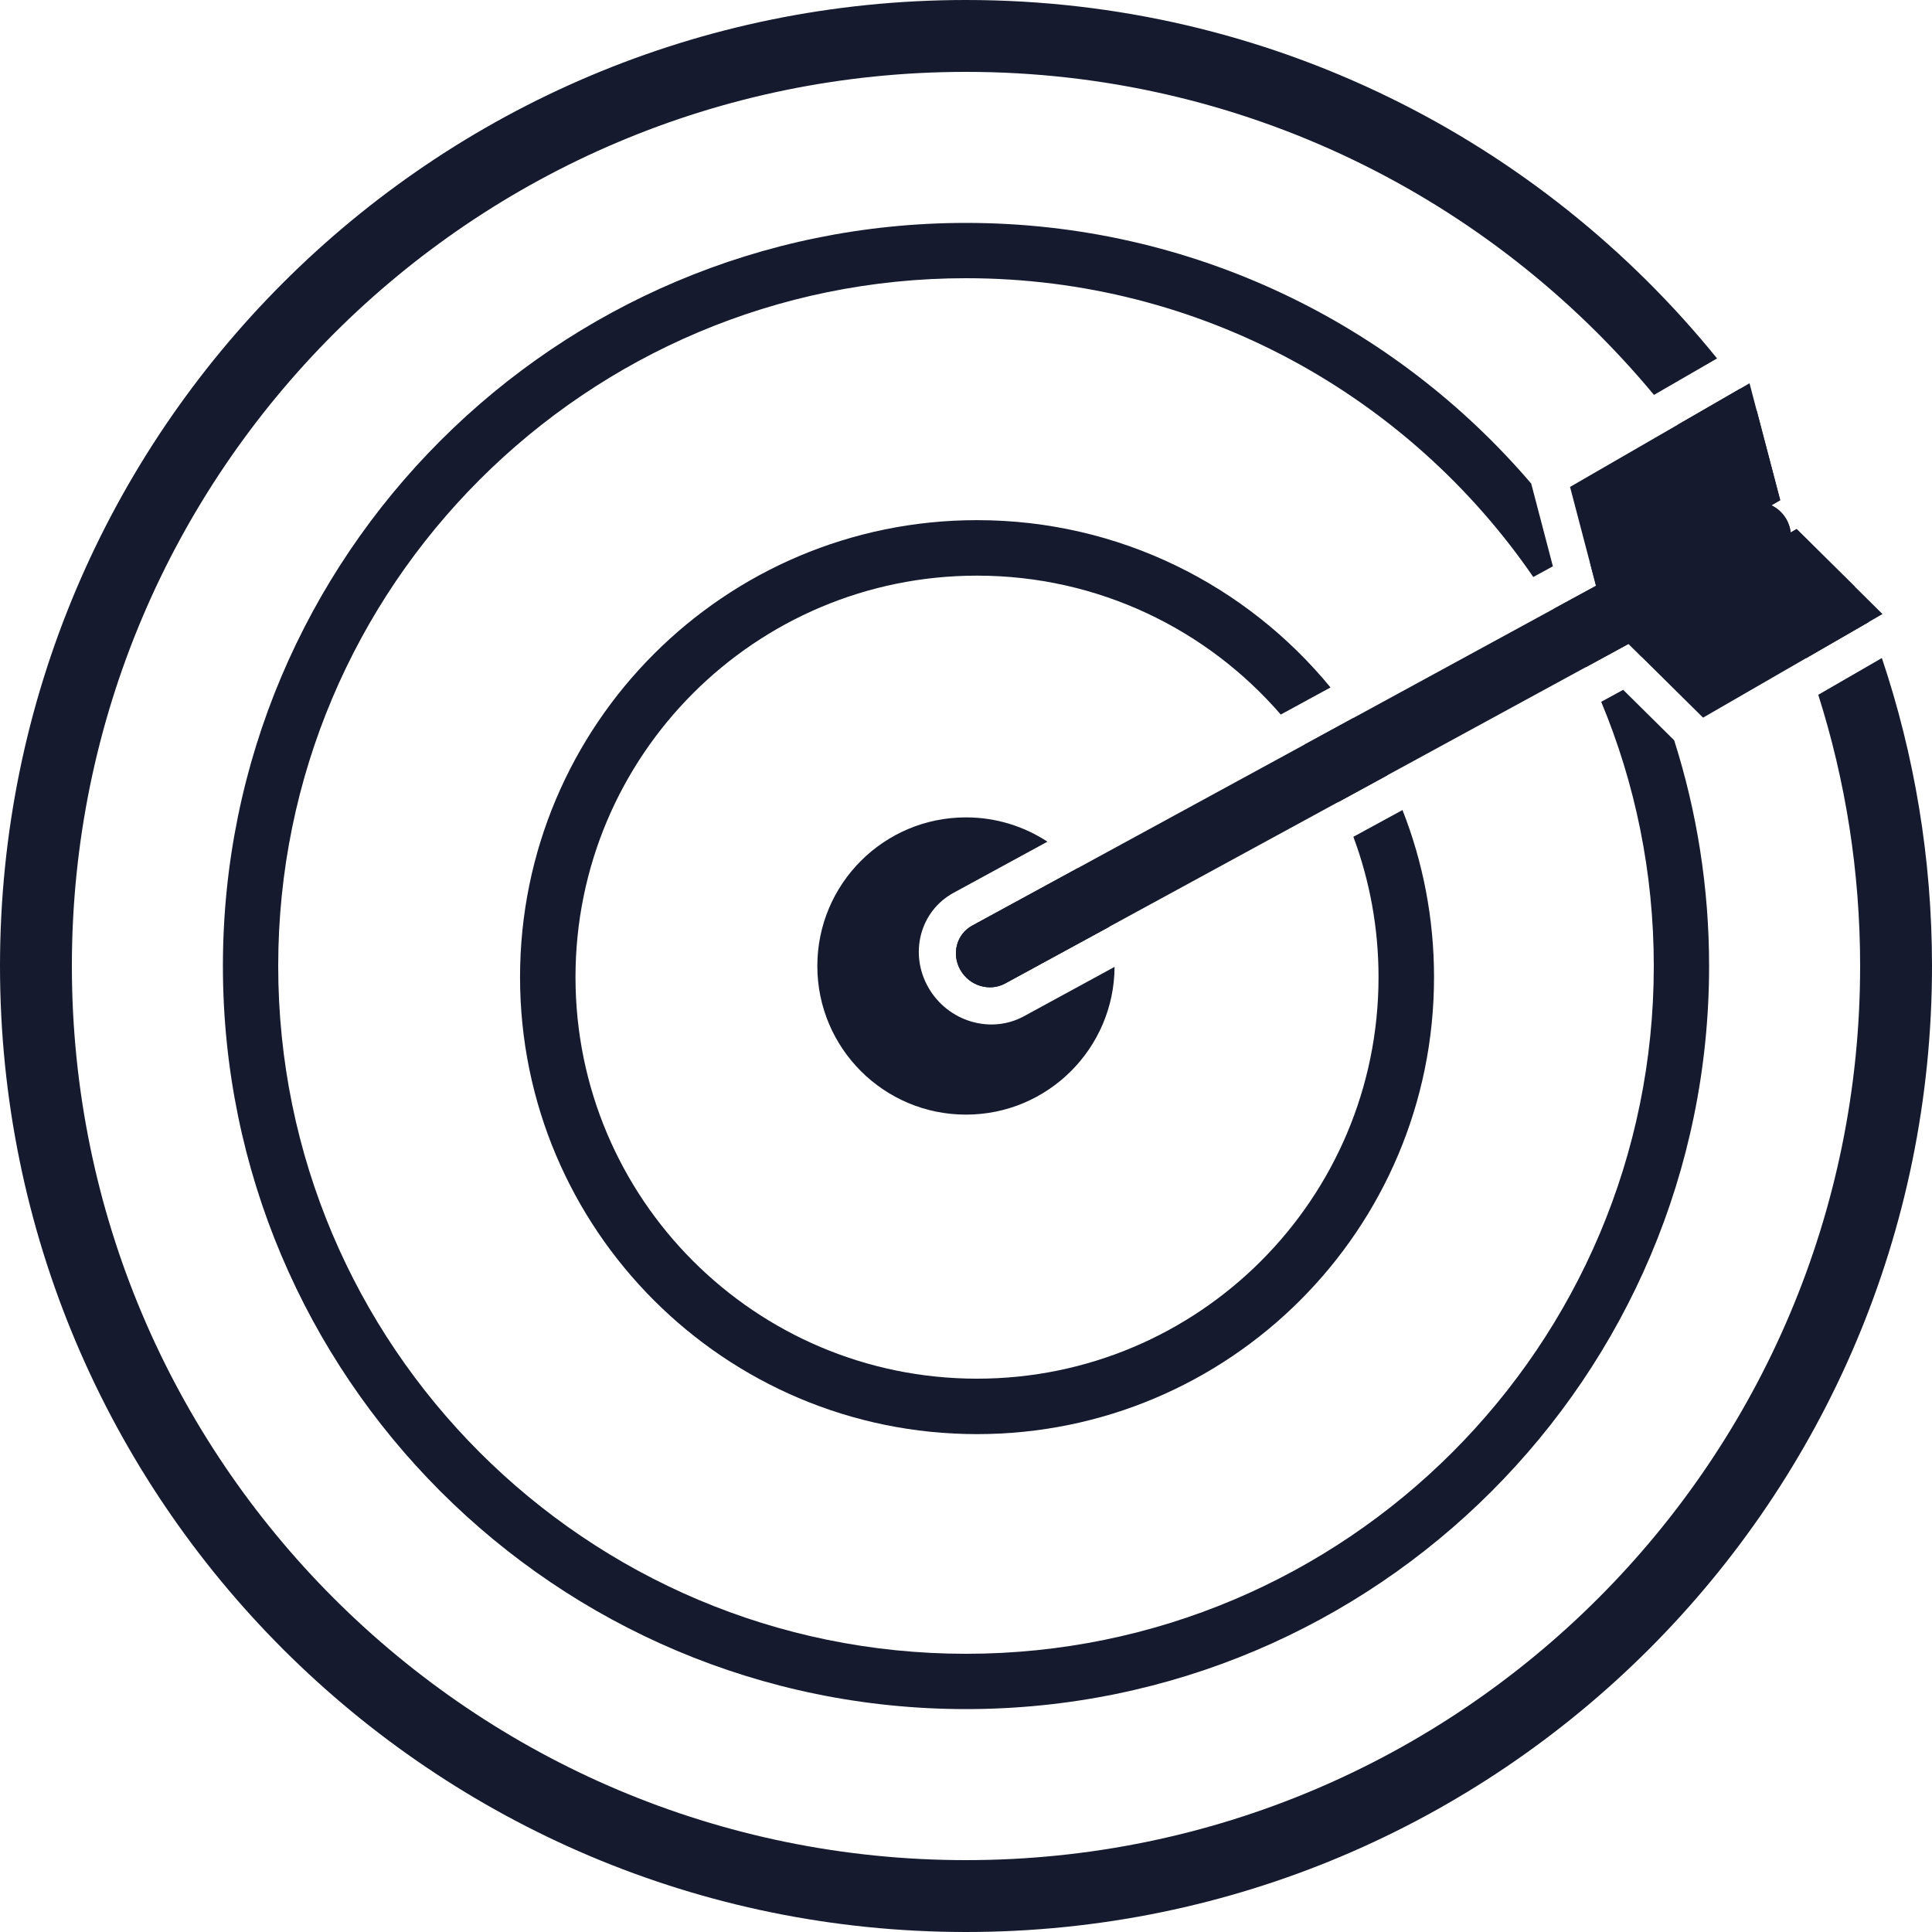 <svg width="40" height="40" viewBox="0 0 40 40" fill="none" xmlns="http://www.w3.org/2000/svg">
<path d="M20 38.512C30.224 38.512 38.512 30.224 38.512 20C38.512 18.043 38.208 16.156 37.645 14.385L38.962 13.624C39.635 15.627 40 17.771 40 20C40 31.046 31.046 40 20 40C8.954 40 0 31.046 0 20C0 8.954 8.954 0 20 0C26.28 0 31.883 2.894 35.55 7.421L34.244 8.176C30.848 4.09 25.728 1.488 20 1.488C9.776 1.488 1.488 9.776 1.488 20C1.488 30.224 9.776 38.512 20 38.512Z" fill="#161A2E"/>
<path d="M32.917 11.64C33.323 12.266 33.685 12.924 33.998 13.608L33.718 13.331L32.83 13.815C32.63 13.4 32.409 12.995 32.171 12.604L33.045 12.128L32.917 11.64Z" fill="#161A2E"/>
<path d="M31.702 10.012C28.88 6.709 24.685 4.615 20 4.615C11.503 4.615 4.615 11.503 4.615 20C4.615 28.497 11.503 35.385 20 35.385C28.497 35.385 35.385 28.497 35.385 20C35.385 18.371 35.131 16.801 34.662 15.327L33.606 14.282L33.151 14.53C33.853 16.214 34.24 18.062 34.24 20C34.24 27.864 27.864 34.24 20 34.24C12.136 34.24 5.76 27.864 5.76 20C5.76 12.136 12.136 5.76 20 5.76C24.875 5.76 29.178 8.21 31.745 11.946L32.151 11.725L31.702 10.012Z" fill="#161A2E"/>
<path d="M27.547 14.233C25.811 12.118 23.177 10.769 20.228 10.769C15.003 10.769 10.767 15.005 10.767 20.231C10.767 25.456 15.003 29.692 20.228 29.692C25.454 29.692 29.69 25.456 29.69 20.231C29.69 19.01 29.459 17.843 29.037 16.771L28.02 17.325C28.357 18.23 28.541 19.209 28.541 20.231C28.541 24.822 24.82 28.544 20.228 28.544C15.637 28.544 11.915 24.822 11.915 20.231C11.915 15.639 15.637 11.918 20.228 11.918C22.741 11.918 24.993 13.032 26.517 14.794L27.547 14.233Z" fill="#161A2E"/>
<path d="M21.686 17.426C21.201 17.108 20.622 16.923 19.999 16.923C18.299 16.923 16.922 18.301 16.922 20C16.922 21.699 18.299 23.077 19.999 23.077C21.692 23.077 23.066 21.709 23.076 20.018L21.2 21.04C20.512 21.415 19.629 21.152 19.224 20.451C18.816 19.744 19.048 18.863 19.742 18.485L21.686 17.426Z" fill="#161A2E"/>
<path d="M22.967 19.188L20.813 20.361C20.49 20.537 20.076 20.414 19.886 20.085C19.695 19.754 19.804 19.341 20.129 19.164L22.314 17.974C22.616 18.319 22.843 18.732 22.967 19.188Z" fill="#161A2E"/>
<path d="M27.711 16.604C27.509 16.188 27.273 15.791 27.007 15.417L28.022 14.864C28.282 15.242 28.516 15.639 28.72 16.054L27.711 16.604Z" fill="#161A2E"/>
<path d="M37.387 13.631L38.694 12.877C38.599 12.628 38.5 12.382 38.395 12.138L37.198 10.953L37.075 11.024C37.064 10.93 37.035 10.836 36.984 10.748C36.909 10.618 36.799 10.521 36.675 10.462L36.858 10.356L36.375 8.514C36.264 8.356 36.15 8.199 36.035 8.044L34.736 8.794C35.846 10.252 36.745 11.88 37.387 13.631Z" fill="#161A2E"/>
<path fill-rule="evenodd" clip-rule="evenodd" d="M32.506 10.081L36.222 7.935L36.857 10.356L33.141 12.501L32.506 10.081Z" fill="#161A2E"/>
<path fill-rule="evenodd" clip-rule="evenodd" d="M35.26 14.858L38.975 12.713L37.197 10.953L33.481 13.098L35.26 14.858Z" fill="#161A2E"/>
<path d="M19.885 20.085C19.694 19.754 19.802 19.341 20.127 19.164L36.08 10.474C36.394 10.302 36.795 10.424 36.982 10.748C37.175 11.084 37.067 11.506 36.742 11.683L20.811 20.361C20.488 20.537 20.074 20.414 19.885 20.085Z" fill="#161A2E"/>
</svg>
